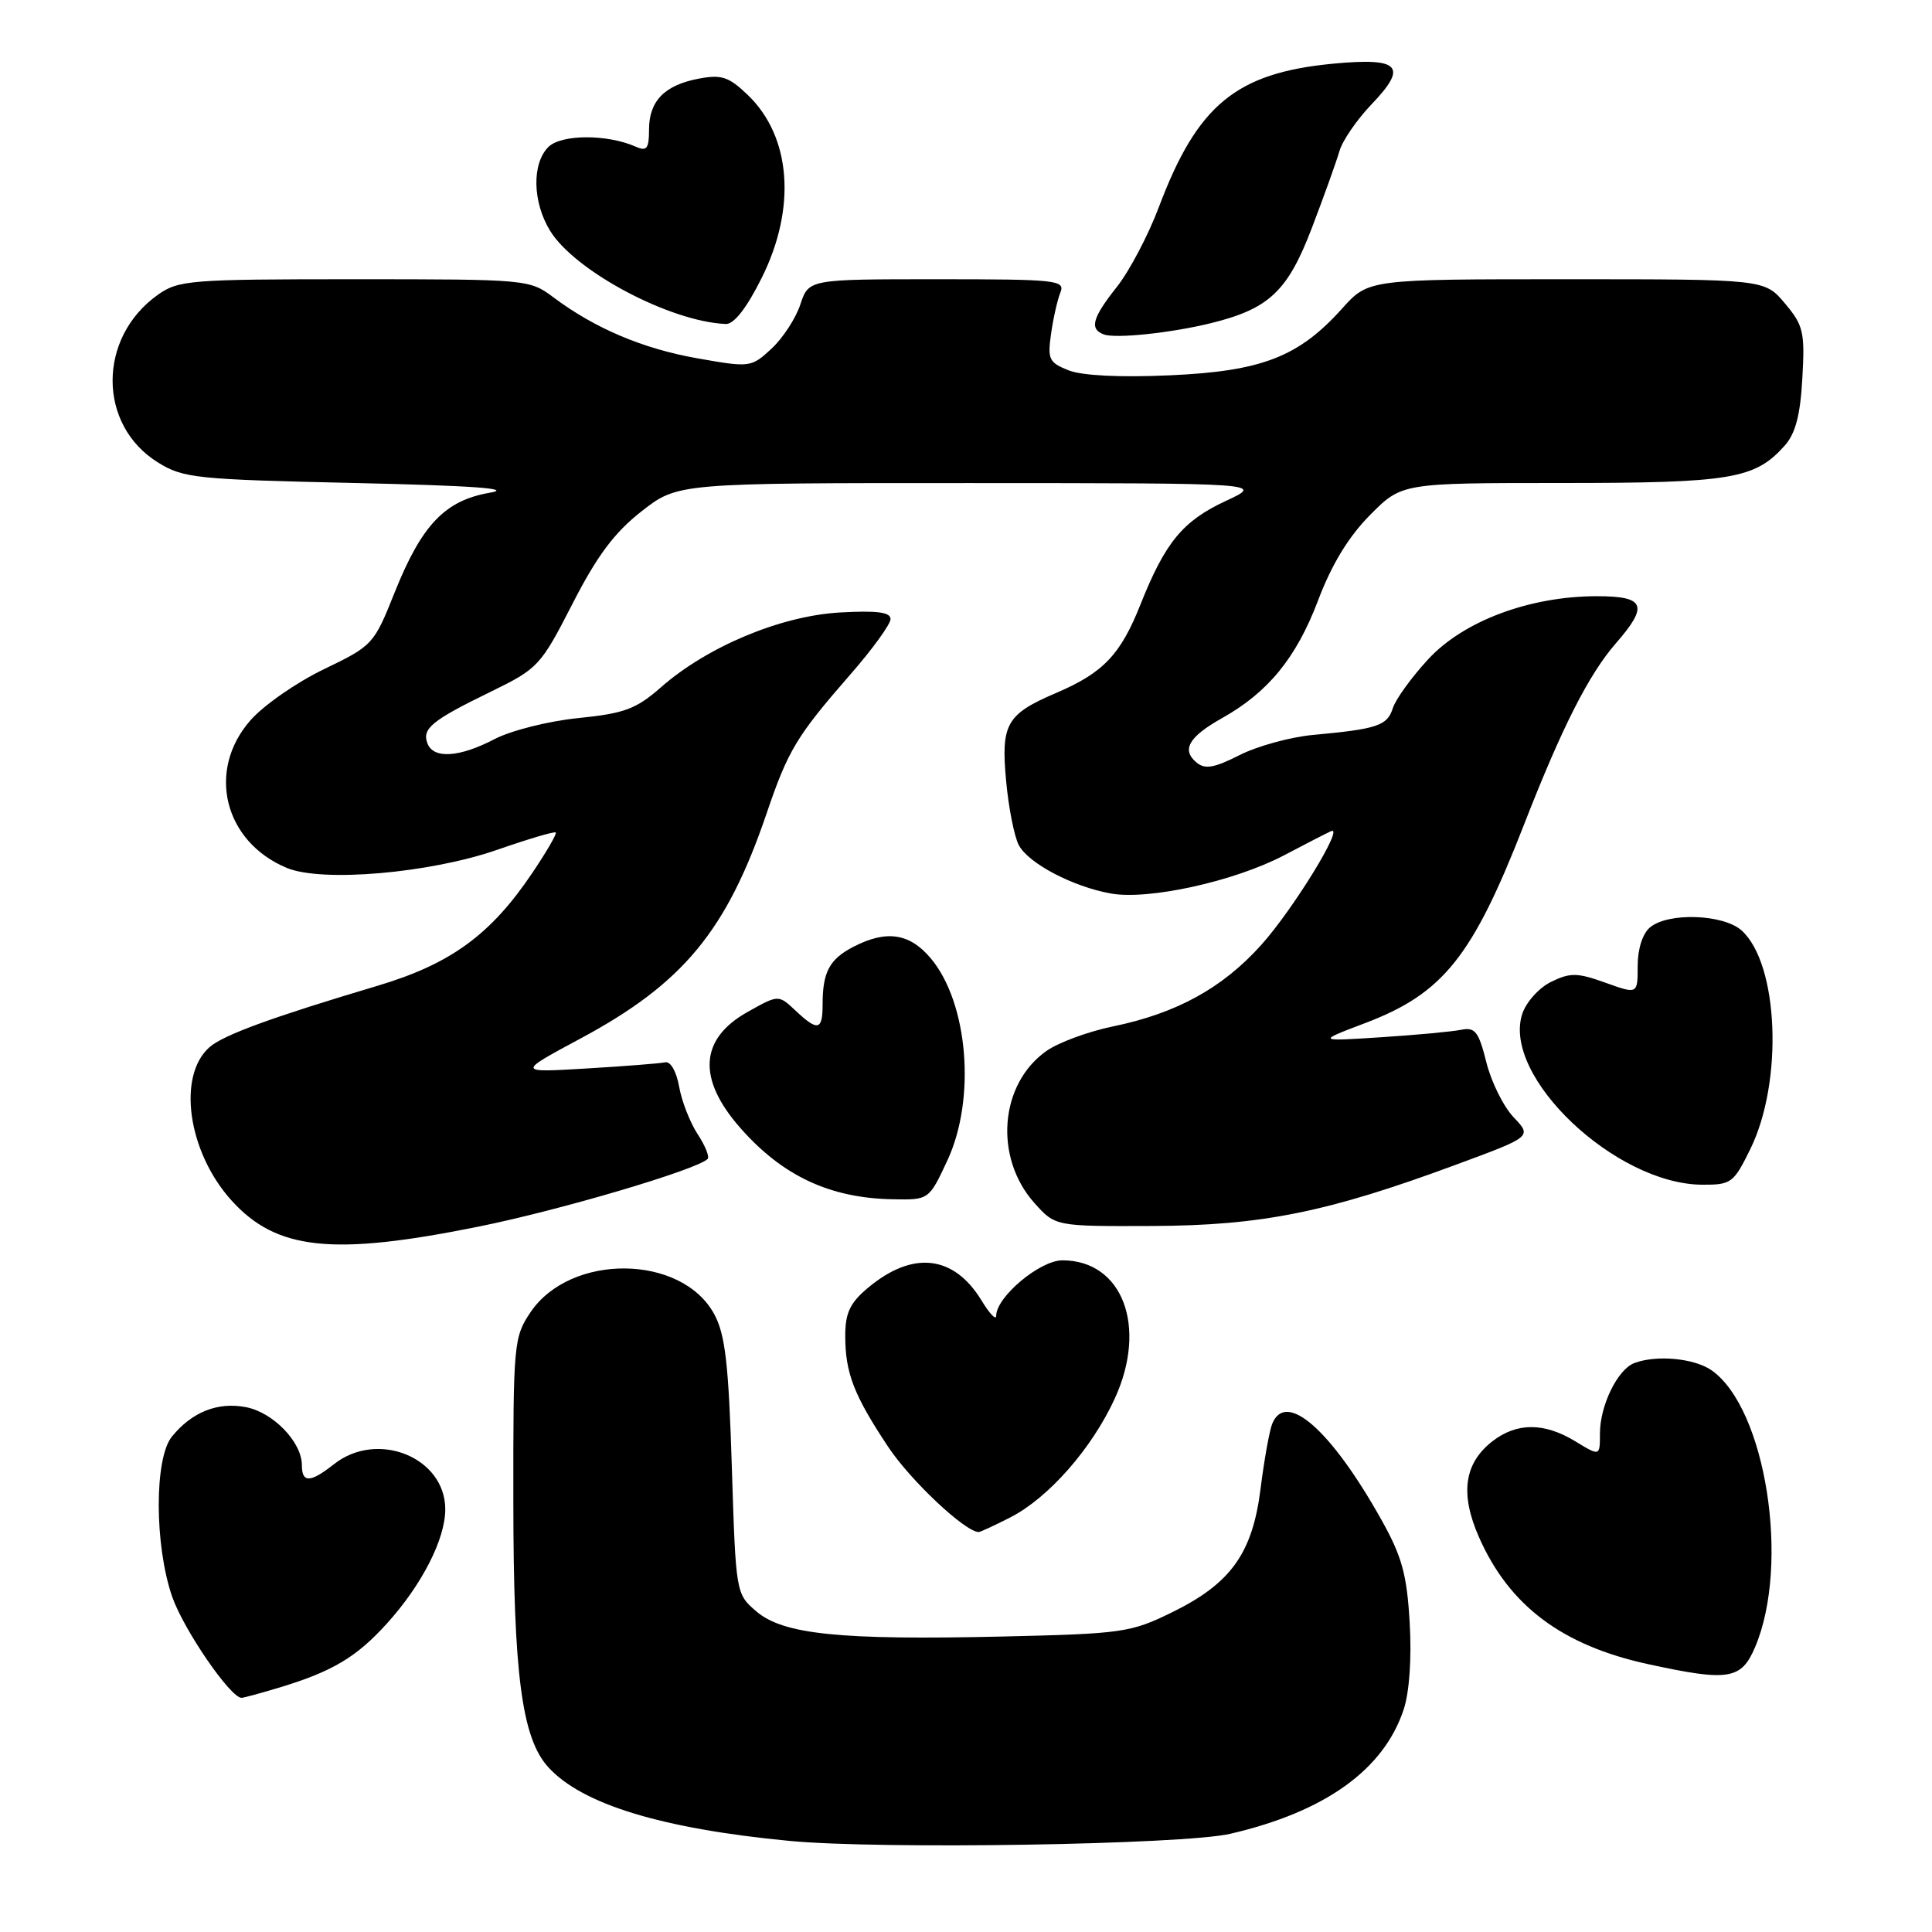 <?xml version="1.0" encoding="UTF-8" standalone="no"?>
<!DOCTYPE svg PUBLIC "-//W3C//DTD SVG 1.1//EN" "http://www.w3.org/Graphics/SVG/1.1/DTD/svg11.dtd" >
<svg xmlns="http://www.w3.org/2000/svg" xmlns:xlink="http://www.w3.org/1999/xlink" version="1.1" viewBox="0 0 256 256">
 <g >
 <path fill="currentColor"
d=" M 163.00 242.99 C 175.58 240.08 183.36 234.50 186.00 226.50 C 186.75 224.21 187.07 219.70 186.79 215.01 C 186.42 208.62 185.77 206.25 183.05 201.39 C 176.34 189.40 170.31 184.13 168.55 188.73 C 168.19 189.68 167.50 193.52 167.03 197.27 C 165.96 205.83 163.09 209.83 155.28 213.65 C 149.81 216.33 148.72 216.48 132.76 216.85 C 111.26 217.34 103.78 216.57 100.21 213.51 C 97.51 211.19 97.50 211.13 96.97 194.34 C 96.55 180.78 96.10 176.85 94.66 174.17 C 90.36 166.17 75.59 166.01 70.28 173.90 C 68.08 177.18 68.00 178.04 68.02 198.90 C 68.03 221.82 69.14 230.29 72.63 234.14 C 77.08 239.07 87.68 242.31 104.62 243.93 C 116.64 245.08 156.77 244.43 163.00 242.99 Z  M 37.15 223.57 C 44.08 221.46 47.26 219.56 51.28 215.11 C 55.91 209.99 59.00 203.94 59.00 199.99 C 59.00 193.12 50.03 189.47 44.27 194.00 C 41.11 196.49 40.00 196.53 40.00 194.13 C 40.00 191.08 36.17 187.12 32.56 186.45 C 28.82 185.74 25.41 187.11 22.77 190.37 C 20.44 193.25 20.46 204.75 22.81 211.56 C 24.32 215.91 30.51 224.95 32.00 224.97 C 32.27 224.98 34.59 224.34 37.15 223.57 Z  M 232.56 218.25 C 237.23 207.26 233.97 186.60 226.79 181.57 C 224.51 179.97 219.46 179.50 216.54 180.62 C 214.33 181.47 212.00 186.25 212.00 189.94 C 212.00 192.97 212.00 192.97 208.75 190.99 C 204.60 188.46 200.95 188.47 197.71 191.01 C 193.99 193.94 193.45 197.96 195.98 203.70 C 199.99 212.78 206.99 218.03 218.39 220.51 C 229.05 222.83 230.73 222.56 232.56 218.25 Z  M 133.86 201.07 C 138.92 198.49 144.68 191.94 147.72 185.30 C 152.08 175.78 148.74 167.00 140.77 167.00 C 137.79 167.00 132.00 171.85 132.00 174.36 C 131.99 174.99 131.12 174.07 130.05 172.31 C 126.37 166.28 120.91 165.68 114.98 170.67 C 112.62 172.65 112.00 173.98 112.00 177.02 C 112.00 181.92 113.14 184.87 117.69 191.72 C 120.66 196.19 127.90 203.00 129.69 203.00 C 129.90 203.00 131.78 202.13 133.86 201.07 Z  M 63.47 162.52 C 74.23 160.35 92.34 154.99 93.76 153.57 C 94.04 153.29 93.45 151.81 92.44 150.28 C 91.44 148.75 90.33 145.93 89.99 144.00 C 89.64 141.99 88.85 140.61 88.15 140.76 C 87.47 140.91 82.77 141.28 77.71 141.58 C 68.50 142.13 68.50 142.13 76.90 137.62 C 90.51 130.32 96.27 123.36 101.56 107.84 C 104.42 99.41 105.55 97.54 112.66 89.39 C 115.60 86.03 118.00 82.71 118.00 82.03 C 118.00 81.11 116.20 80.88 111.25 81.16 C 103.42 81.62 93.71 85.68 87.58 91.07 C 84.28 93.96 82.75 94.53 76.62 95.15 C 72.67 95.55 67.74 96.79 65.54 97.93 C 60.87 100.37 57.44 100.59 56.64 98.51 C 55.89 96.55 57.21 95.46 65.00 91.67 C 71.31 88.59 71.63 88.25 75.86 80.00 C 79.12 73.63 81.42 70.56 85.01 67.75 C 89.81 64.00 89.81 64.00 128.66 64.01 C 167.50 64.02 167.50 64.02 162.40 66.39 C 156.71 69.04 154.39 71.87 151.10 80.14 C 148.48 86.74 146.18 89.15 139.99 91.80 C 133.34 94.64 132.61 95.92 133.32 103.52 C 133.65 107.08 134.41 110.89 135.00 111.99 C 136.29 114.41 142.14 117.48 147.17 118.39 C 152.16 119.30 163.55 116.79 170.13 113.34 C 173.08 111.78 175.90 110.34 176.38 110.13 C 178.20 109.34 171.33 120.53 167.11 125.22 C 161.98 130.93 155.89 134.27 147.50 136.00 C 144.20 136.68 140.21 138.15 138.64 139.27 C 132.44 143.66 131.68 153.38 137.07 159.41 C 139.84 162.50 139.84 162.50 152.67 162.45 C 167.18 162.39 175.86 160.64 192.87 154.35 C 203.00 150.61 203.00 150.61 200.57 148.05 C 199.23 146.65 197.60 143.37 196.95 140.76 C 195.94 136.71 195.46 136.08 193.63 136.45 C 192.46 136.69 187.68 137.14 183.00 137.44 C 174.50 137.99 174.50 137.99 180.85 135.58 C 191.23 131.65 195.11 126.80 201.97 109.19 C 206.97 96.36 210.54 89.33 214.13 85.22 C 218.48 80.23 217.98 79.00 211.61 79.00 C 202.70 79.00 193.92 82.28 189.24 87.36 C 187.03 89.75 184.92 92.67 184.55 93.85 C 183.82 96.16 182.50 96.60 174.00 97.38 C 170.97 97.66 166.58 98.87 164.24 100.06 C 160.88 101.76 159.67 101.97 158.55 101.04 C 156.52 99.36 157.51 97.64 161.92 95.16 C 168.05 91.72 171.76 87.17 174.64 79.59 C 176.44 74.81 178.69 71.11 181.53 68.25 C 185.74 64.00 185.74 64.00 206.90 64.00 C 229.38 64.00 232.54 63.47 236.47 59.06 C 237.91 57.46 238.55 55.02 238.82 50.12 C 239.17 43.99 238.96 43.11 236.51 40.20 C 233.82 37.00 233.82 37.00 207.58 37.00 C 181.33 37.00 181.33 37.00 177.83 40.89 C 172.09 47.29 167.19 49.19 155.03 49.73 C 148.46 50.03 143.42 49.78 141.62 49.08 C 139.00 48.05 138.79 47.61 139.27 44.23 C 139.56 42.18 140.12 39.71 140.51 38.75 C 141.16 37.12 140.01 37.00 124.18 37.00 C 107.16 37.00 107.16 37.00 106.05 40.34 C 105.45 42.17 103.73 44.81 102.23 46.20 C 99.54 48.69 99.39 48.71 92.47 47.49 C 85.21 46.22 78.85 43.53 73.32 39.39 C 70.18 37.03 69.83 37.00 46.97 37.00 C 25.12 37.00 23.64 37.12 20.89 39.08 C 12.92 44.76 12.93 56.31 20.92 61.27 C 24.27 63.36 25.95 63.53 47.00 64.00 C 62.64 64.35 68.10 64.74 64.90 65.29 C 58.96 66.31 55.88 69.54 52.29 78.51 C 49.55 85.38 49.39 85.56 42.93 88.67 C 39.31 90.41 34.92 93.46 33.18 95.45 C 27.34 102.10 29.68 111.55 38.02 115.01 C 42.69 116.94 56.96 115.71 65.92 112.59 C 70.00 111.17 73.47 110.14 73.64 110.31 C 73.81 110.47 72.41 112.89 70.53 115.67 C 65.02 123.87 59.71 127.73 50.03 130.62 C 36.10 134.77 29.60 137.14 27.77 138.75 C 23.44 142.55 24.89 152.66 30.67 159.06 C 36.64 165.67 44.07 166.45 63.47 162.52 Z  M 125.54 153.75 C 129.34 145.57 128.29 132.88 123.32 126.97 C 120.52 123.65 117.46 123.19 113.07 125.46 C 109.91 127.10 109.00 128.80 109.00 133.08 C 109.00 136.55 108.37 136.70 105.39 133.89 C 103.15 131.79 103.15 131.79 99.04 134.10 C 92.70 137.66 92.37 142.94 98.08 149.44 C 103.68 155.82 109.97 158.76 118.30 158.91 C 123.09 159.00 123.09 159.00 125.54 153.75 Z  M 231.93 152.25 C 236.31 143.34 235.69 127.74 230.78 123.30 C 228.38 121.13 221.07 120.87 218.65 122.87 C 217.65 123.70 217.00 125.73 217.00 128.00 C 217.00 131.75 217.00 131.75 212.72 130.21 C 209.01 128.88 208.07 128.86 205.55 130.09 C 203.94 130.87 202.23 132.77 201.71 134.34 C 198.98 142.61 214.05 156.92 225.55 156.98 C 229.40 157.00 229.72 156.76 231.93 152.25 Z  M 160.50 42.81 C 168.18 40.91 170.63 38.58 173.83 30.20 C 175.45 25.97 177.09 21.38 177.49 20.00 C 177.89 18.62 179.80 15.85 181.72 13.84 C 186.60 8.75 185.52 7.60 176.62 8.44 C 163.79 9.67 158.66 13.89 153.56 27.43 C 152.16 31.15 149.66 35.90 148.01 37.99 C 144.73 42.13 144.33 43.58 146.25 44.31 C 147.80 44.90 155.19 44.12 160.50 42.81 Z  M 100.92 36.84 C 105.56 27.56 104.84 18.09 99.07 12.57 C 96.57 10.17 95.60 9.85 92.60 10.42 C 88.06 11.27 86.00 13.38 86.00 17.18 C 86.00 19.70 85.70 20.08 84.25 19.44 C 80.47 17.76 74.36 17.78 72.66 19.48 C 70.46 21.68 70.56 26.77 72.88 30.56 C 76.14 35.92 88.79 42.63 96.17 42.93 C 97.25 42.98 98.94 40.82 100.92 36.84 Z "/>
</g>
</svg>